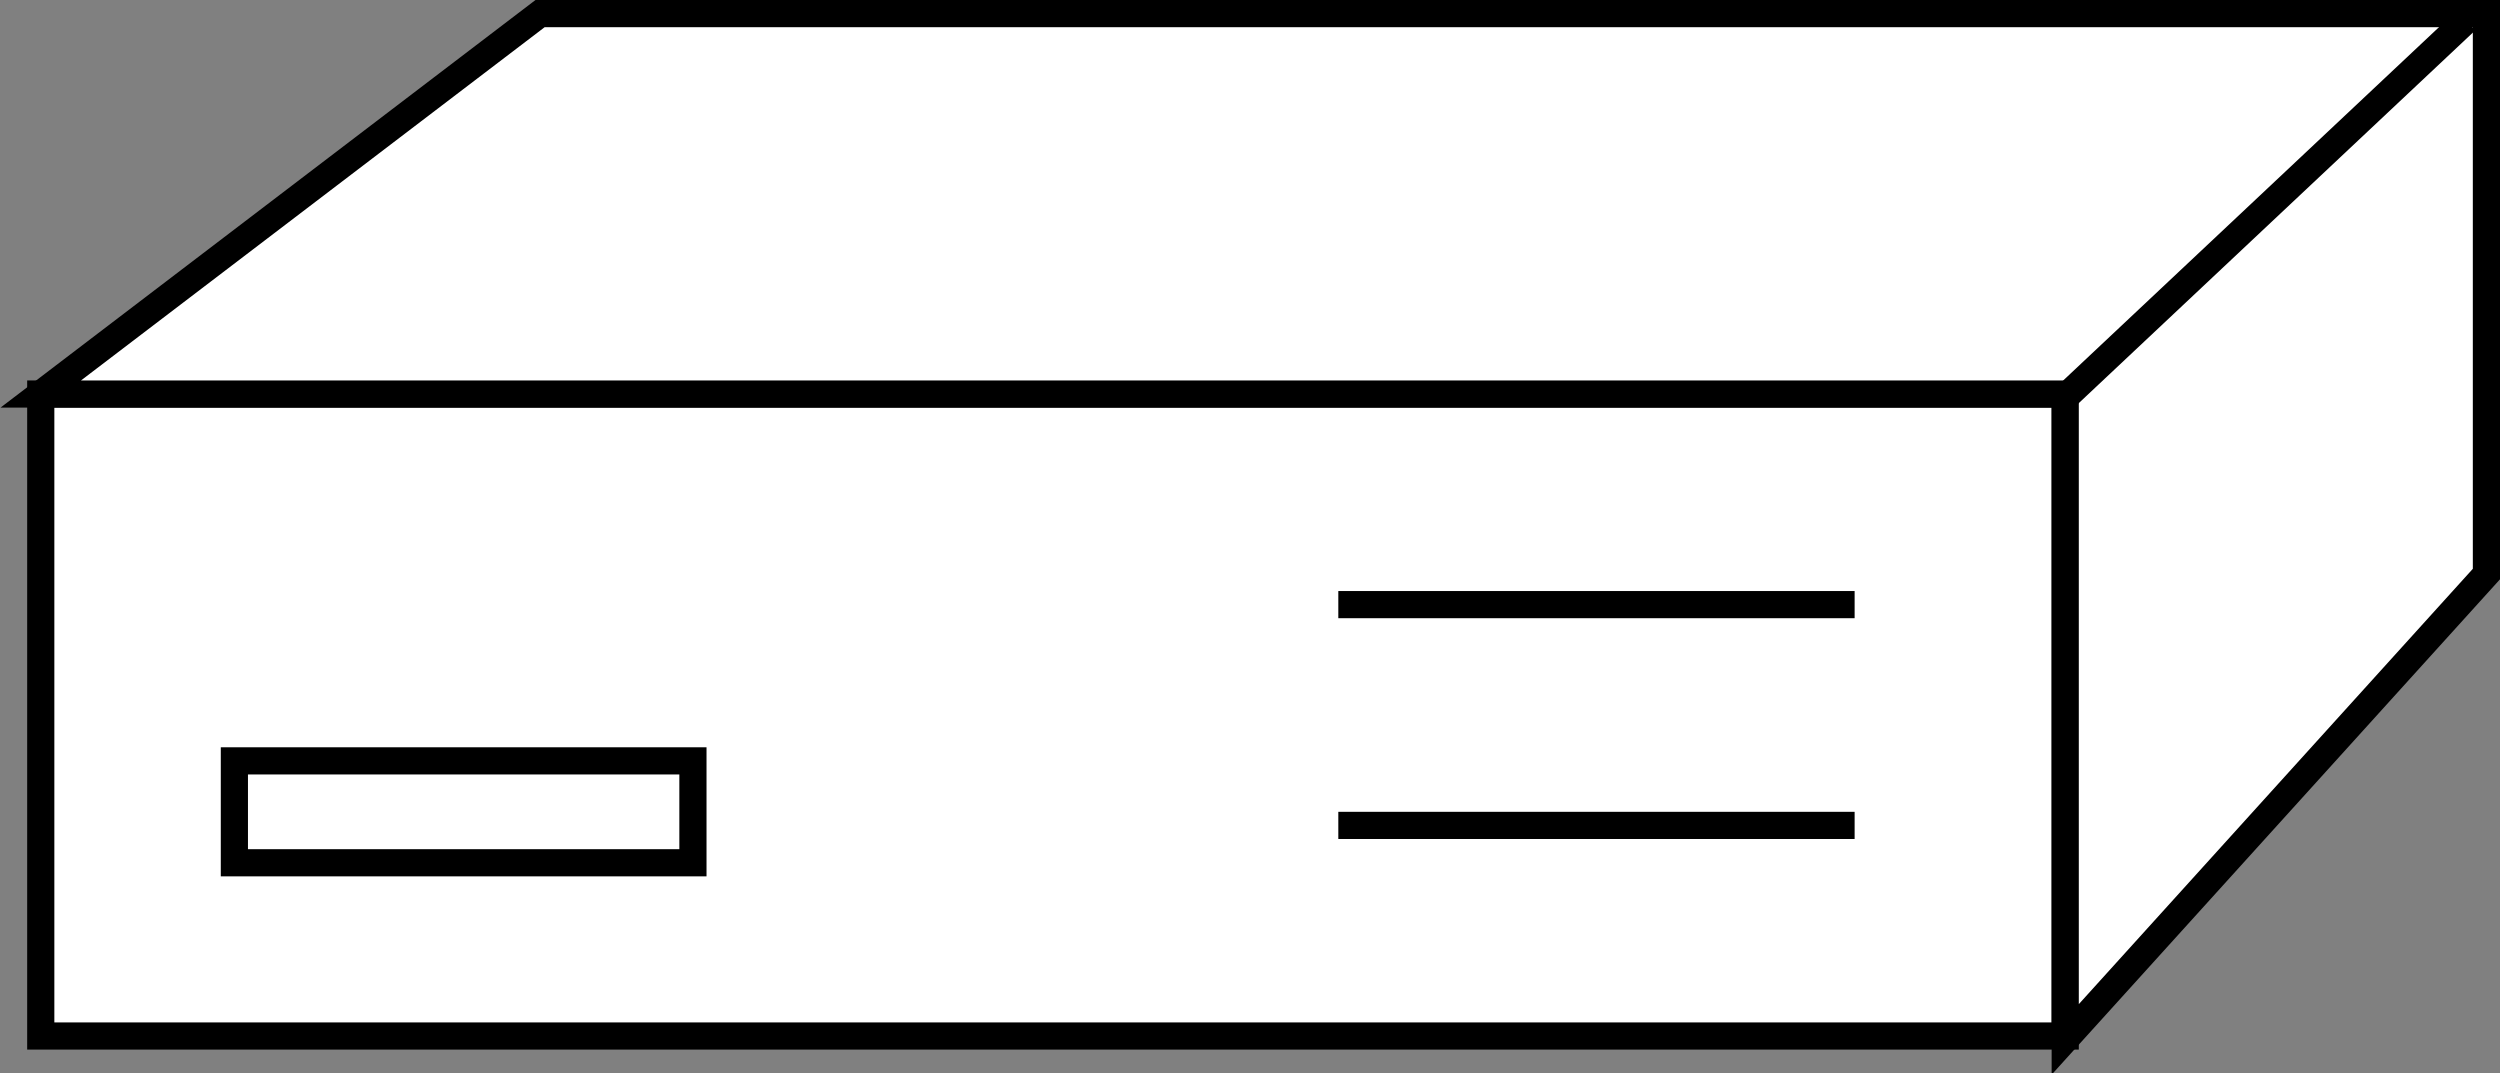 <?xml version="1.0" encoding="utf-8"?>
<!-- Generator: Adobe Illustrator 20.1.0, SVG Export Plug-In . SVG Version: 6.00 Build 0)  -->
<svg version="1.1" id="Layer_1" xmlns="http://www.w3.org/2000/svg" xmlns:xlink="http://www.w3.org/1999/xlink" x="0px" y="0px"
	 viewBox="0 0 73.6 31.6" style="enable-background:new 0 0 73.6 31.6;" xml:space="preserve">
<rect x="0" y="0" width="73.6" height="31.6" fill="#808080" stroke="none"/>
<style type="text/css">
	.st0{fill:#FFFFFF;stroke:#000000;stroke-width:0.8;}
	.st1{stroke:#000000;stroke-width:0.8;}
</style>
<g>
	<rect x="1.2" y="11.6" class="st0" width="59.6" height="18.9"/>
	<polygon class="st0" points="73.2,0.4 73.2,16.9 60.8,30.6 60.8,11.6 1.2,11.6 15.9,0.4 	"/>
	<line class="st1" x1="60.9" y1="11.6" x2="72.6" y2="0.6"/>
	<g>
		<rect x="6.9" y="22.4" class="st0" width="13.5" height="3"/>
	</g>
	<line class="st1" x1="39.4" y1="17.8" x2="54.6" y2="17.8"/>
	<line class="st1" x1="39.4" y1="24.3" x2="54.6" y2="24.3"/>
</g>
</svg>

